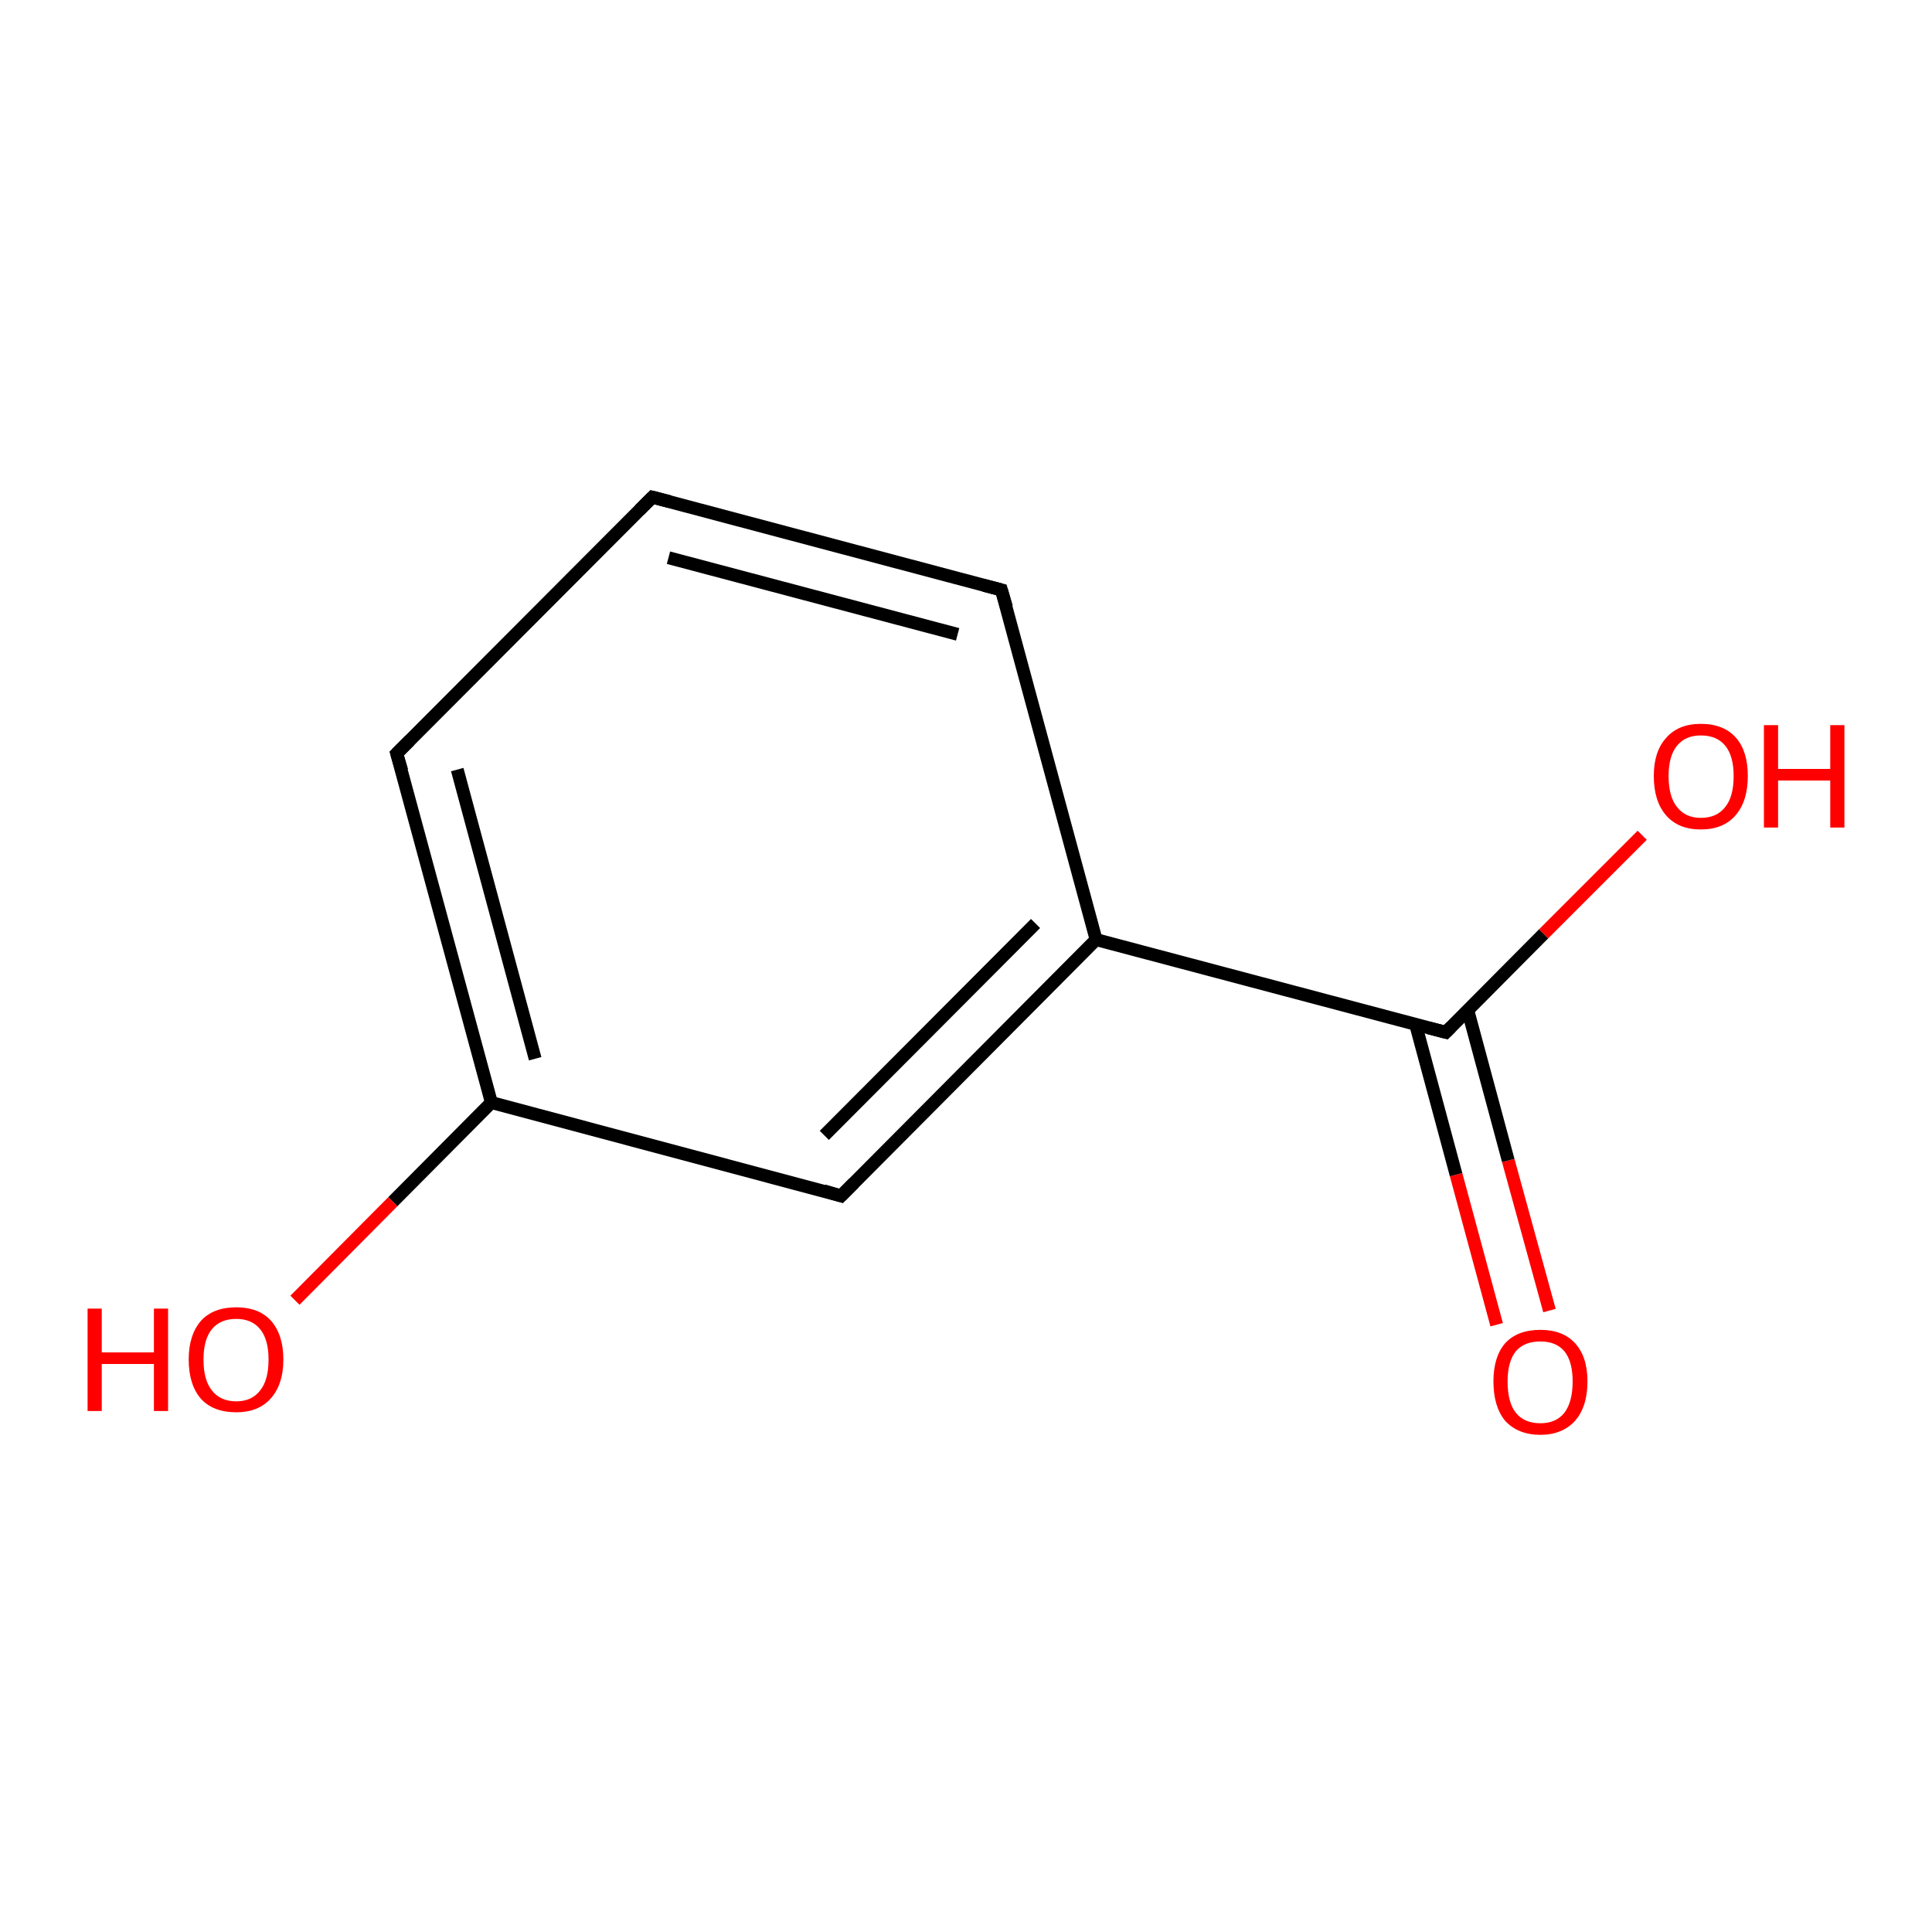 <?xml version='1.0' encoding='iso-8859-1'?>
<svg version='1.1' baseProfile='full'
              xmlns='http://www.w3.org/2000/svg'
                      xmlns:rdkit='http://www.rdkit.org/xml'
                      xmlns:xlink='http://www.w3.org/1999/xlink'
                  xml:space='preserve'
width='300px' height='300px' viewBox='0 0 300 300'>
<!-- END OF HEADER -->
<rect style='opacity:1.0;fill:#FFFFFF;stroke:none' width='300.0' height='300.0' x='0.0' y='0.0'> </rect>
<path class='bond-0 atom-0 atom-1' d='M 232.4,205.7 L 226.1,182.4' style='fill:none;fill-rule:evenodd;stroke:#FF0000;stroke-width:2.0px;stroke-linecap:butt;stroke-linejoin:miter;stroke-opacity:1' />
<path class='bond-0 atom-0 atom-1' d='M 226.1,182.4 L 219.8,159.0' style='fill:none;fill-rule:evenodd;stroke:#000000;stroke-width:2.0px;stroke-linecap:butt;stroke-linejoin:miter;stroke-opacity:1' />
<path class='bond-0 atom-0 atom-1' d='M 240.6,203.5 L 234.2,180.2' style='fill:none;fill-rule:evenodd;stroke:#FF0000;stroke-width:2.0px;stroke-linecap:butt;stroke-linejoin:miter;stroke-opacity:1' />
<path class='bond-0 atom-0 atom-1' d='M 234.2,180.2 L 227.9,156.8' style='fill:none;fill-rule:evenodd;stroke:#000000;stroke-width:2.0px;stroke-linecap:butt;stroke-linejoin:miter;stroke-opacity:1' />
<path class='bond-1 atom-1 atom-2' d='M 224.5,160.3 L 239.7,145.0' style='fill:none;fill-rule:evenodd;stroke:#000000;stroke-width:2.0px;stroke-linecap:butt;stroke-linejoin:miter;stroke-opacity:1' />
<path class='bond-1 atom-1 atom-2' d='M 239.7,145.0 L 255.0,129.7' style='fill:none;fill-rule:evenodd;stroke:#FF0000;stroke-width:2.0px;stroke-linecap:butt;stroke-linejoin:miter;stroke-opacity:1' />
<path class='bond-2 atom-1 atom-3' d='M 224.5,160.3 L 170.2,145.9' style='fill:none;fill-rule:evenodd;stroke:#000000;stroke-width:2.0px;stroke-linecap:butt;stroke-linejoin:miter;stroke-opacity:1' />
<path class='bond-3 atom-3 atom-4' d='M 170.2,145.9 L 130.6,185.7' style='fill:none;fill-rule:evenodd;stroke:#000000;stroke-width:2.0px;stroke-linecap:butt;stroke-linejoin:miter;stroke-opacity:1' />
<path class='bond-3 atom-3 atom-4' d='M 160.8,143.4 L 128.0,176.3' style='fill:none;fill-rule:evenodd;stroke:#000000;stroke-width:2.0px;stroke-linecap:butt;stroke-linejoin:miter;stroke-opacity:1' />
<path class='bond-4 atom-4 atom-5' d='M 130.6,185.7 L 76.3,171.2' style='fill:none;fill-rule:evenodd;stroke:#000000;stroke-width:2.0px;stroke-linecap:butt;stroke-linejoin:miter;stroke-opacity:1' />
<path class='bond-5 atom-5 atom-6' d='M 76.3,171.2 L 61.0,186.6' style='fill:none;fill-rule:evenodd;stroke:#000000;stroke-width:2.0px;stroke-linecap:butt;stroke-linejoin:miter;stroke-opacity:1' />
<path class='bond-5 atom-5 atom-6' d='M 61.0,186.6 L 45.8,201.9' style='fill:none;fill-rule:evenodd;stroke:#FF0000;stroke-width:2.0px;stroke-linecap:butt;stroke-linejoin:miter;stroke-opacity:1' />
<path class='bond-6 atom-5 atom-7' d='M 76.3,171.2 L 61.6,117.0' style='fill:none;fill-rule:evenodd;stroke:#000000;stroke-width:2.0px;stroke-linecap:butt;stroke-linejoin:miter;stroke-opacity:1' />
<path class='bond-6 atom-5 atom-7' d='M 83.1,164.4 L 71.0,119.5' style='fill:none;fill-rule:evenodd;stroke:#000000;stroke-width:2.0px;stroke-linecap:butt;stroke-linejoin:miter;stroke-opacity:1' />
<path class='bond-7 atom-7 atom-8' d='M 61.6,117.0 L 101.3,77.2' style='fill:none;fill-rule:evenodd;stroke:#000000;stroke-width:2.0px;stroke-linecap:butt;stroke-linejoin:miter;stroke-opacity:1' />
<path class='bond-8 atom-8 atom-9' d='M 101.3,77.2 L 155.5,91.6' style='fill:none;fill-rule:evenodd;stroke:#000000;stroke-width:2.0px;stroke-linecap:butt;stroke-linejoin:miter;stroke-opacity:1' />
<path class='bond-8 atom-8 atom-9' d='M 103.8,86.6 L 148.7,98.5' style='fill:none;fill-rule:evenodd;stroke:#000000;stroke-width:2.0px;stroke-linecap:butt;stroke-linejoin:miter;stroke-opacity:1' />
<path class='bond-9 atom-9 atom-3' d='M 155.5,91.6 L 170.2,145.9' style='fill:none;fill-rule:evenodd;stroke:#000000;stroke-width:2.0px;stroke-linecap:butt;stroke-linejoin:miter;stroke-opacity:1' />
<path d='M 225.3,159.5 L 224.5,160.3 L 221.8,159.6' style='fill:none;stroke:#000000;stroke-width:2.0px;stroke-linecap:butt;stroke-linejoin:miter;stroke-opacity:1;' />
<path d='M 132.6,183.7 L 130.6,185.7 L 127.9,184.9' style='fill:none;stroke:#000000;stroke-width:2.0px;stroke-linecap:butt;stroke-linejoin:miter;stroke-opacity:1;' />
<path d='M 62.4,119.7 L 61.6,117.0 L 63.6,115.0' style='fill:none;stroke:#000000;stroke-width:2.0px;stroke-linecap:butt;stroke-linejoin:miter;stroke-opacity:1;' />
<path d='M 99.3,79.2 L 101.3,77.2 L 104.0,77.9' style='fill:none;stroke:#000000;stroke-width:2.0px;stroke-linecap:butt;stroke-linejoin:miter;stroke-opacity:1;' />
<path d='M 152.8,90.9 L 155.5,91.6 L 156.3,94.3' style='fill:none;stroke:#000000;stroke-width:2.0px;stroke-linecap:butt;stroke-linejoin:miter;stroke-opacity:1;' />
<path class='atom-0' d='M 231.9 214.5
Q 231.9 210.7, 233.7 208.6
Q 235.6 206.5, 239.2 206.5
Q 242.7 206.5, 244.6 208.6
Q 246.5 210.7, 246.5 214.5
Q 246.5 218.4, 244.6 220.6
Q 242.6 222.8, 239.2 222.8
Q 235.7 222.8, 233.7 220.6
Q 231.9 218.4, 231.9 214.5
M 239.2 221.0
Q 241.6 221.0, 242.9 219.4
Q 244.2 217.7, 244.2 214.5
Q 244.2 211.4, 242.9 209.8
Q 241.6 208.3, 239.2 208.3
Q 236.7 208.3, 235.4 209.8
Q 234.1 211.4, 234.1 214.5
Q 234.1 217.8, 235.4 219.4
Q 236.7 221.0, 239.2 221.0
' fill='#FF0000'/>
<path class='atom-2' d='M 256.8 120.5
Q 256.8 116.7, 258.7 114.6
Q 260.6 112.4, 264.1 112.4
Q 267.7 112.4, 269.6 114.6
Q 271.4 116.7, 271.4 120.5
Q 271.4 124.4, 269.5 126.6
Q 267.6 128.8, 264.1 128.8
Q 260.6 128.8, 258.7 126.6
Q 256.8 124.4, 256.8 120.5
M 264.1 127.0
Q 266.6 127.0, 267.9 125.3
Q 269.2 123.7, 269.2 120.5
Q 269.2 117.4, 267.9 115.8
Q 266.6 114.2, 264.1 114.2
Q 261.7 114.2, 260.4 115.8
Q 259.1 117.4, 259.1 120.5
Q 259.1 123.7, 260.4 125.3
Q 261.7 127.0, 264.1 127.0
' fill='#FF0000'/>
<path class='atom-2' d='M 273.9 112.6
L 276.1 112.6
L 276.1 119.4
L 284.2 119.4
L 284.2 112.6
L 286.4 112.6
L 286.4 128.5
L 284.2 128.5
L 284.2 121.2
L 276.1 121.2
L 276.1 128.5
L 273.9 128.5
L 273.9 112.6
' fill='#FF0000'/>
<path class='atom-6' d='M 13.6 203.2
L 15.8 203.2
L 15.8 210.0
L 23.9 210.0
L 23.9 203.2
L 26.1 203.2
L 26.1 219.1
L 23.9 219.1
L 23.9 211.8
L 15.8 211.8
L 15.8 219.1
L 13.6 219.1
L 13.6 203.2
' fill='#FF0000'/>
<path class='atom-6' d='M 29.3 211.1
Q 29.3 207.3, 31.2 205.1
Q 33.1 203.0, 36.7 203.0
Q 40.2 203.0, 42.1 205.1
Q 44.0 207.3, 44.0 211.1
Q 44.0 215.0, 42.0 217.2
Q 40.1 219.3, 36.7 219.3
Q 33.1 219.3, 31.2 217.2
Q 29.3 215.0, 29.3 211.1
M 36.7 217.6
Q 39.1 217.6, 40.4 215.9
Q 41.7 214.3, 41.7 211.1
Q 41.7 208.0, 40.4 206.4
Q 39.1 204.8, 36.7 204.8
Q 34.2 204.8, 32.9 206.4
Q 31.6 208.0, 31.6 211.1
Q 31.6 214.3, 32.9 215.9
Q 34.2 217.6, 36.7 217.6
' fill='#FF0000'/>
</svg>
